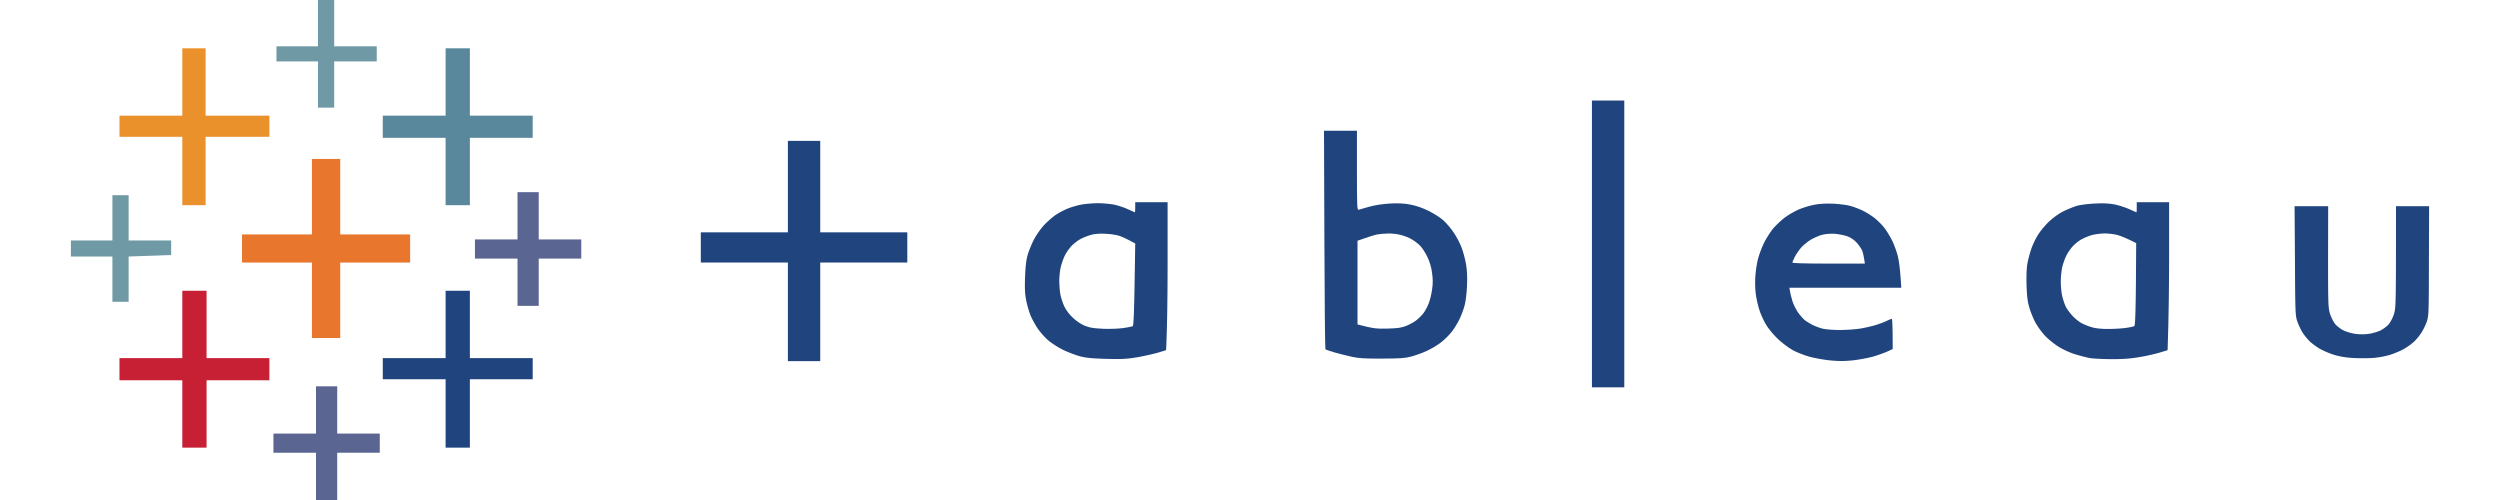 <svg height="30" width="150" xmlns="http://www.w3.org/2000/svg" viewBox="0 0 249.97 53"><path d="M26.19 2.45v2.46h-4.4v1.6h4.4v4.9h1.72v-4.9h4.51v-1.6h-4.51V0h-1.72z" fill="#7099a6"/><path d="M11.81 8.69v3.57H5.15v2.24h6.66v7.25h2.47V14.5h6.76v-2.24h-6.76V5.12h-2.47z" fill="#eb912c"/><path d="M39.72 8.69v3.57h-6.66v2.35h6.66v7.14h2.57v-7.14h6.66v-2.35h-6.66V5.12h-2.57z" fill="#59879b"/><path d="M161.23 10.66h3.43v30.4h-3.43zm-28.4 3.2h3.49v4.22c0 3.96.02 4.2.19 4.15.11-.04.63-.18 1.16-.33.63-.17 1.39-.28 2.2-.33.92-.04 1.46-.01 2.14.12.58.11 1.27.35 1.88.65.53.26 1.23.7 1.56.99.32.28.83.87 1.12 1.31.3.44.67 1.14.83 1.57.17.42.38 1.21.48 1.76.12.72.15 1.34.11 2.32-.03.73-.14 1.64-.24 2.02-.09.38-.33 1.03-.52 1.44s-.57 1.04-.84 1.39c-.26.35-.79.87-1.17 1.16-.37.29-1.05.69-1.49.89-.44.21-1.17.47-1.61.59-.69.19-1.13.22-3.11.23-1.87.01-2.48-.03-3.22-.19-.5-.11-1.33-.32-1.83-.46s-.94-.3-.98-.34-.09-5.26-.11-11.61zm4.35 11.38l-.8.28v8.87c1.68.44 2.04.47 3.16.44 1.1-.03 1.46-.08 1.99-.28.35-.14.84-.4 1.07-.59.24-.18.58-.52.76-.75s.44-.71.57-1.06c.14-.35.3-1.02.36-1.49.09-.64.09-1.08-.01-1.76-.08-.61-.25-1.16-.5-1.68-.2-.43-.55-.96-.77-1.18s-.62-.53-.89-.68c-.26-.16-.77-.36-1.13-.45-.35-.1-.98-.17-1.39-.16s-.95.06-1.18.11c-.24.05-.79.22-1.24.38zM76 14.93h3.43v9.7h9.23v3.2h-9.23v10.45H76V27.83h-9.23v-3.2H76z" fill="#1f447e" fill-rule="evenodd"/><path d="M25.55 20.85v4h-7.41v2.98h7.41v8h3v-8h7.41v-2.98h-7.41v-8h-3z" fill="#e8762c"/><path d="M47.34 22.87v2.51h-4.51v2.03h4.51v5.01h2.25v-5.01h4.51v-2.03h-4.51v-5.01h-2.25z" fill="#5b6591"/><path d="M4.4 23.09v2.4H0v1.7h4.4v4.8h1.72v-4.8l4.51-.16v-1.54H6.12v-4.8H4.4z" fill="#7099a6"/><path d="M112.82 21.43h3.43v6.32c0 3.48-.04 7.01-.16 9.37l-.86.26c-.47.14-1.46.36-2.2.49-1.13.19-1.64.21-3.27.17-1.51-.04-2.12-.1-2.79-.27-.48-.13-1.3-.44-1.83-.7-.56-.28-1.23-.72-1.61-1.05-.35-.32-.85-.89-1.09-1.26-.25-.38-.58-.98-.72-1.33s-.35-1.05-.45-1.54c-.14-.72-.17-1.25-.13-2.51.05-1.21.12-1.8.29-2.4.13-.44.43-1.16.66-1.6s.69-1.11 1.03-1.48c.35-.38.92-.88 1.27-1.12.35-.23.93-.54 1.29-.68.35-.14.99-.33 1.42-.41s1.23-.15 1.77-.15c.55 0 1.33.08 1.75.16.41.09 1.06.31 1.45.49.38.17.71.32.72.31.01 0 .03-.24.03-.53zm-5.84 3.93c-.29.16-.71.49-.94.74s-.54.69-.68.99c-.15.29-.34.83-.43 1.2-.09.36-.16 1.02-.16 1.46s.05 1.09.11 1.44c.07.35.25.93.42 1.28.2.42.52.85.93 1.23.4.37.87.68 1.28.84.5.2.9.26 1.93.31.73.03 1.65-.01 2.14-.08.47-.07.91-.16.98-.2.08-.05.14-1.44.19-4.42l.07-4.34c-.88-.48-1.37-.7-1.67-.8-.29-.11-.97-.21-1.5-.23-.66-.03-1.15.01-1.56.13-.32.09-.82.29-1.11.45zm112-3.93h3.43v5.36c0 2.95-.03 6.48-.16 10.33l-.86.26c-.47.14-1.42.36-2.12.47-.89.16-1.74.22-2.89.22-.91 0-1.96-.05-2.34-.11-.38-.07-1.13-.26-1.66-.43-.57-.18-1.31-.53-1.77-.83-.45-.29-1.07-.8-1.39-1.15-.31-.34-.75-.94-.96-1.32s-.5-1.08-.64-1.54c-.21-.67-.27-1.19-.32-2.4-.03-.97 0-1.83.08-2.3.07-.41.25-1.1.4-1.54.14-.44.47-1.14.73-1.55.25-.41.79-1.06 1.2-1.44.46-.42 1.06-.85 1.55-1.09.44-.21 1.08-.47 1.44-.57.35-.09 1.22-.2 1.93-.23.95-.04 1.5 0 2.09.12.45.1 1.12.32 1.51.5.38.17.71.32.72.31.02 0 .03-.24.03-.53zm-5.84 3.93c-.29.16-.71.49-.94.74s-.53.69-.68.99c-.15.29-.34.83-.43 1.2-.09.36-.16 1.07-.16 1.57s.07 1.21.16 1.57c.09.37.26.87.39 1.12s.46.69.73.97c.27.29.71.63.97.76.27.14.75.33 1.08.42.37.11.98.17 1.69.17.6 0 1.45-.05 1.87-.11.43-.06.84-.15.9-.19.09-.05.14-1.34.17-4.43l.03-4.37c-1.08-.55-1.68-.78-2.04-.87-.35-.09-.95-.16-1.34-.15-.38 0-.96.08-1.28.16-.33.09-.83.29-1.12.45zm-26.36-3.77c.62.03 1.41.13 1.77.22.35.09.93.3 1.28.47.36.16.94.51 1.29.78.36.27.86.77 1.12 1.11s.63.96.83 1.37.46 1.13.58 1.6.26 1.42.37 3.36h-11.86l.07.4c.03.22.16.69.26 1.04.11.35.39.9.61 1.21s.55.68.72.81c.18.13.54.35.81.49.26.13.72.3 1.02.38s1.1.15 1.82.15c.71 0 1.73-.07 2.26-.16s1.28-.27 1.66-.39.88-.31 1.1-.42.45-.21.51-.21c.07 0 .11.61.11 3.2l-.59.27c-.33.15-1.01.39-1.53.54-.52.14-1.47.32-2.12.39-.89.09-1.49.09-2.42 0-.68-.07-1.67-.25-2.2-.4s-1.3-.45-1.7-.67c-.41-.22-1.1-.73-1.54-1.14-.45-.41-1.01-1.08-1.27-1.49s-.58-1.11-.73-1.55-.33-1.21-.4-1.7c-.08-.55-.1-1.32-.06-1.92.03-.56.16-1.4.28-1.87s.41-1.24.64-1.71.66-1.14.94-1.49c.29-.35.86-.89 1.27-1.2s1.1-.7 1.53-.88a9.65 9.65 0 0 1 1.61-.48c.55-.1 1.21-.14 1.96-.11zm-2.35 3.82c-.32.19-.77.56-1.01.82-.23.27-.54.71-.68.99s-.26.55-.26.61c0 .07 1.35.11 3.84.11h3.84c-.11-.79-.21-1.18-.29-1.39-.09-.2-.35-.58-.58-.83-.28-.31-.62-.53-1.01-.68-.33-.11-.93-.23-1.34-.26-.48-.02-.97.02-1.35.12-.32.09-.84.32-1.16.51zm51.28-3.55h3.56l-.01 5.36c0 5.05.01 5.4.21 6.05.13.4.37.87.57 1.11.19.22.59.52.89.66.29.14.85.3 1.23.35.41.06.99.06 1.4 0 .38-.05.94-.21 1.23-.35.3-.14.7-.44.89-.66.2-.24.45-.71.57-1.11.2-.65.21-1 .21-11.41h3.51l-.02 5.79c-.01 5.48-.02 5.81-.22 6.42-.12.35-.37.88-.56 1.17-.19.3-.52.71-.75.93-.22.22-.7.57-1.05.78s-1.03.5-1.5.65c-.54.17-1.26.3-1.93.35-.6.03-1.56.03-2.15-.01-.67-.04-1.4-.17-1.93-.34a8.79 8.79 0 0 1-1.51-.65c-.35-.21-.82-.56-1.05-.78-.22-.22-.56-.63-.75-.93-.18-.29-.43-.82-.55-1.17-.21-.6-.22-.97-.25-6.42z" fill="#1f447e" fill-rule="evenodd"/><path d="M11.81 34.39v3.57H5.15v2.35h6.66v7.14h2.57v-7.14h6.66v-2.35h-6.66v-7.14h-2.57z" fill="#c72035"/><path d="M39.72 34.39v3.57h-6.66v2.24h6.66v7.25h2.57V40.2h6.66v-2.24h-6.66v-7.14h-2.57z" fill="#1f447e"/><path d="M25.98 43.46v2.5h-4.51v2.03h4.51V53h2.25v-5.01h4.51v-2.03h-4.51v-5.01h-2.25z" fill="#5b6591"/></svg>